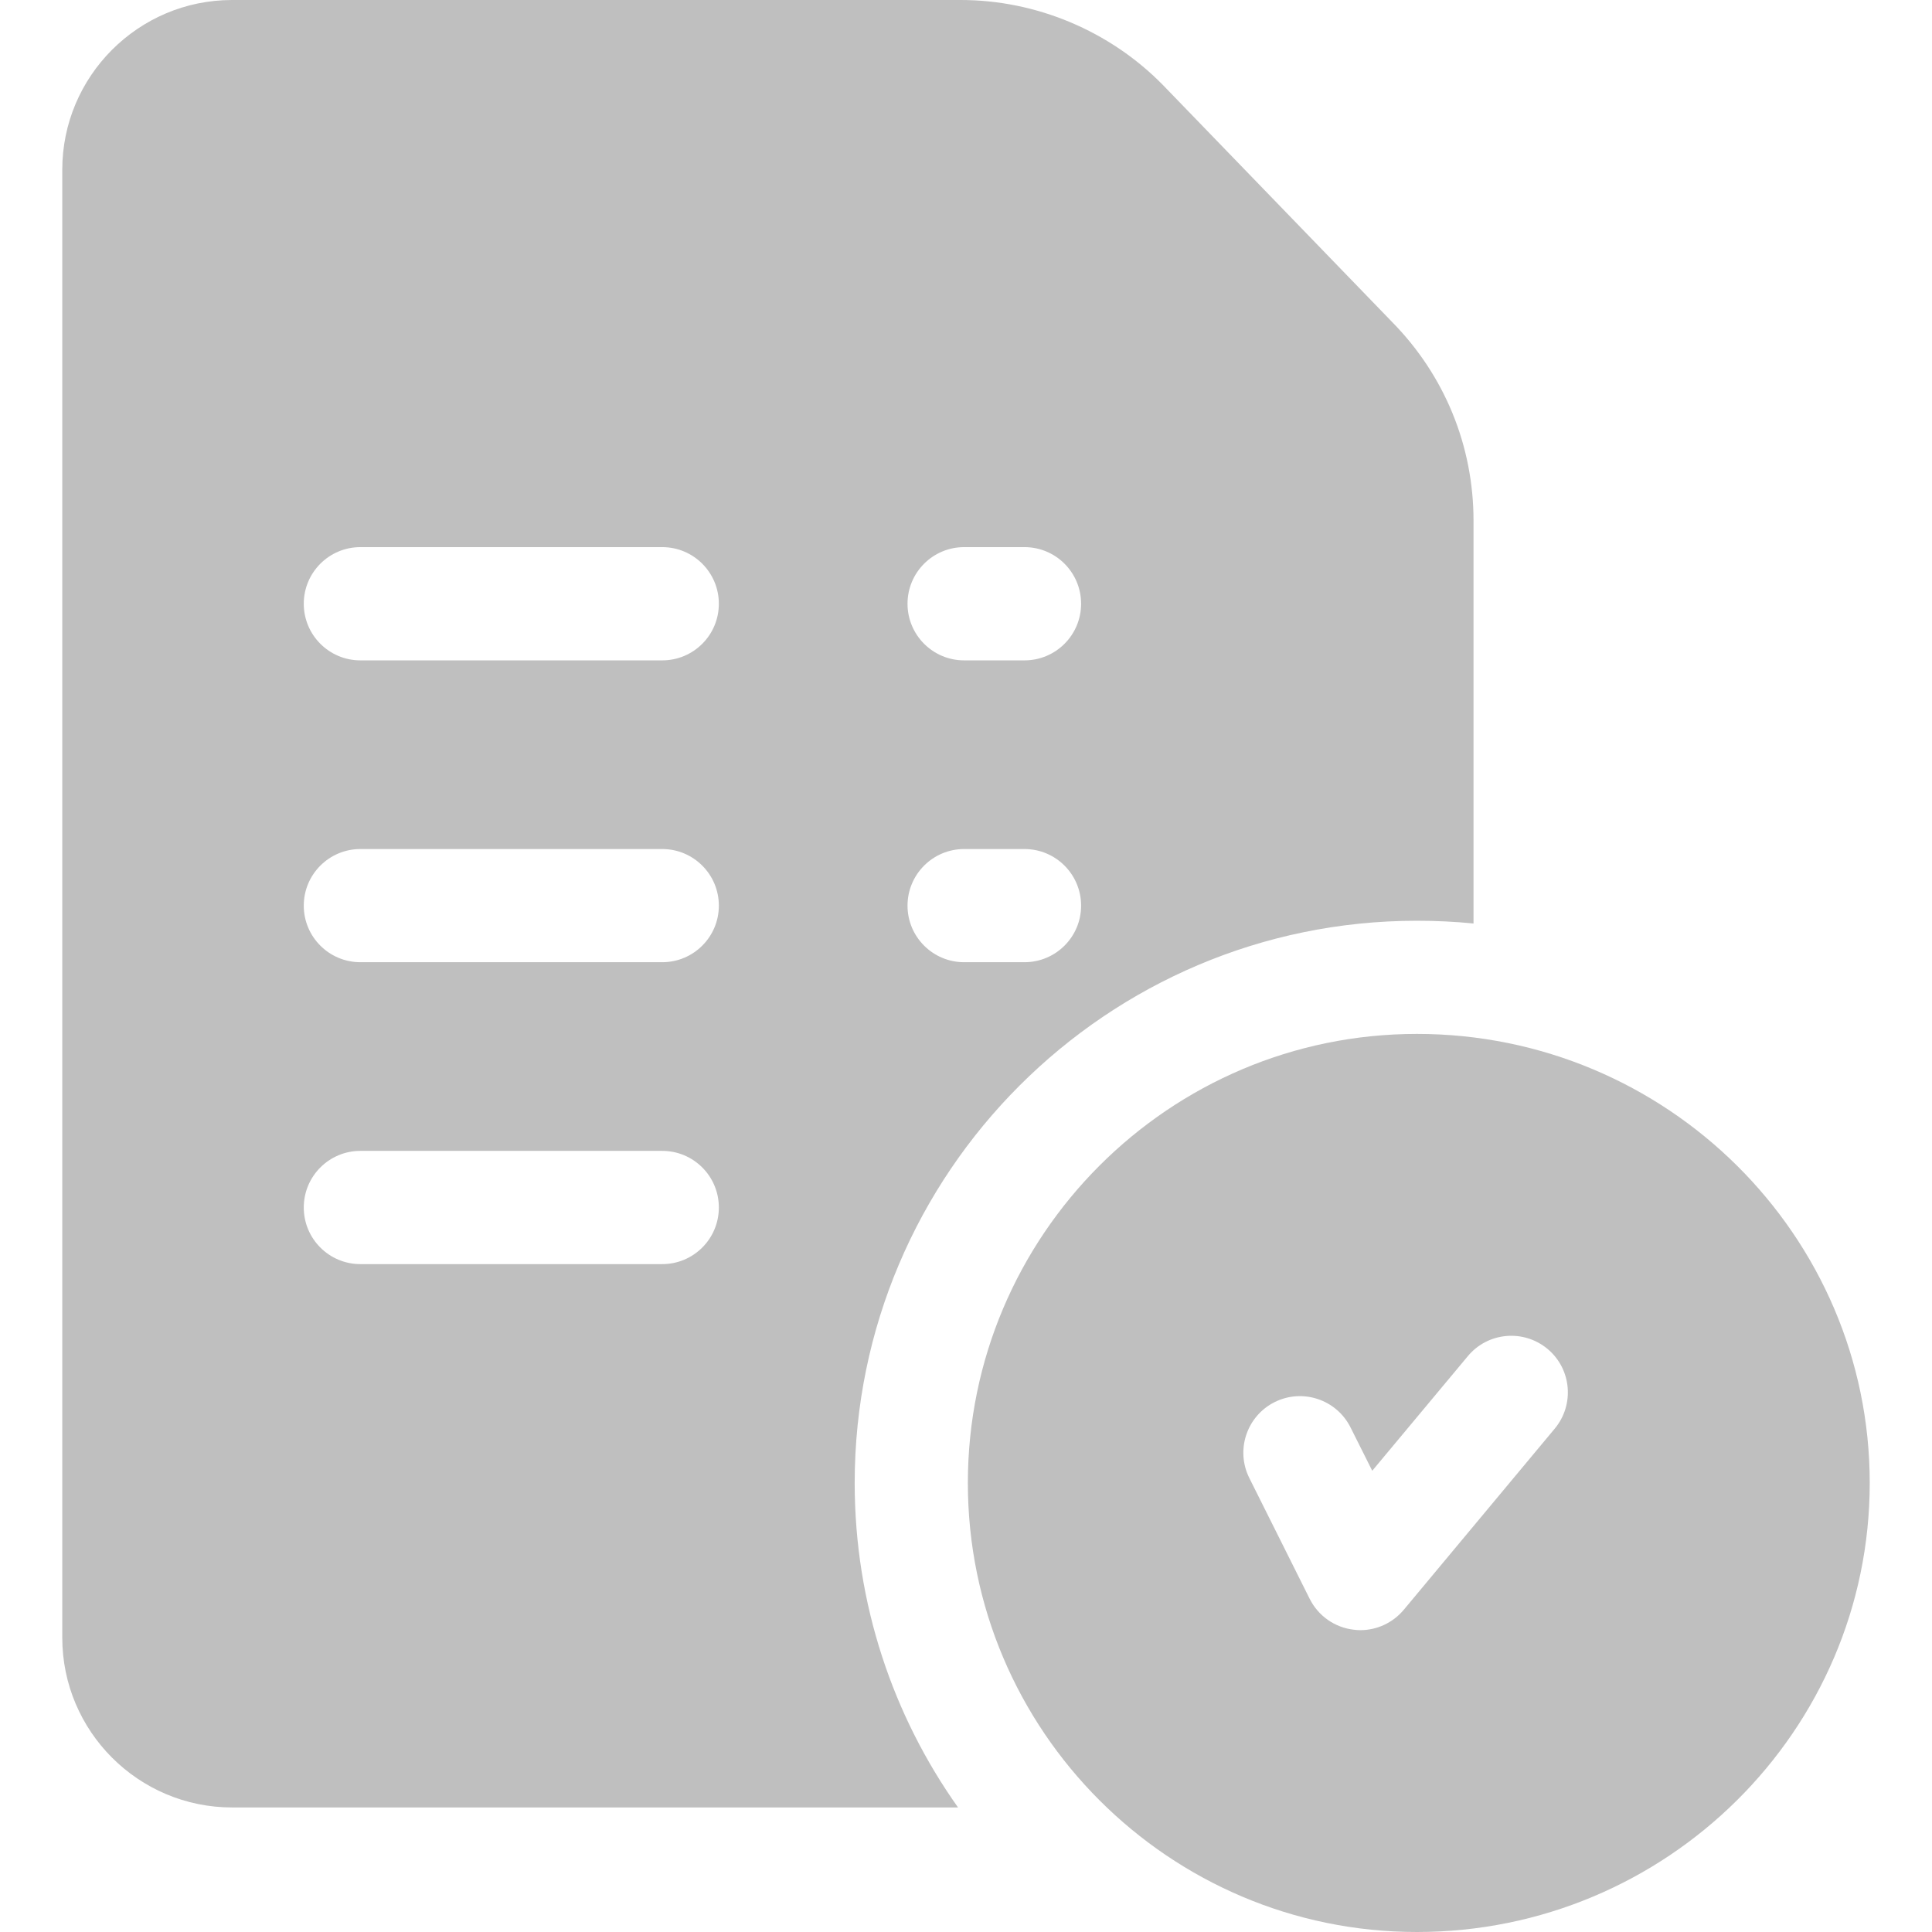 <svg width="26" height="26" viewBox="0 0 26 26" fill="none" xmlns="http://www.w3.org/2000/svg">
<g opacity="0.25" clip-path="url(#clip0_5_352)">
<path d="M19.068 13.914C15.736 13.914 13.025 16.625 13.025 19.957C13.025 23.289 15.736 26 19.068 26C22.428 26 25.162 23.289 25.162 19.957C25.162 16.625 22.428 13.914 19.068 13.914ZM20.923 19.226L18.892 21.663C18.746 21.838 18.531 21.938 18.307 21.938C18.277 21.938 18.248 21.936 18.219 21.932C17.963 21.903 17.74 21.746 17.625 21.516L16.813 19.891C16.625 19.515 16.777 19.058 17.153 18.869C17.53 18.681 17.987 18.834 18.175 19.21L18.467 19.793L19.753 18.251C20.022 17.927 20.502 17.884 20.826 18.153C21.149 18.422 21.192 18.903 20.923 19.226Z" fill="black"/>
<path d="M18.74 4.339L15.649 1.143C15.648 1.142 15.646 1.14 15.645 1.139C14.933 0.415 13.943 0 12.928 0H3.123C1.863 0 0.838 1.025 0.838 2.285V22.039C0.838 23.299 1.863 24.324 3.123 24.324H12.893C12.017 23.09 11.502 21.582 11.502 19.957C11.502 15.785 14.896 12.391 19.068 12.391C19.325 12.391 19.579 12.403 19.83 12.428V7.007C19.83 6.003 19.443 5.056 18.74 4.339ZM8.912 17.012H4.85C4.429 17.012 4.088 16.671 4.088 16.25C4.088 15.829 4.429 15.488 4.85 15.488H8.912C9.333 15.488 9.674 15.829 9.674 16.25C9.674 16.671 9.333 17.012 8.912 17.012ZM8.912 12.949H4.85C4.429 12.949 4.088 12.608 4.088 12.188C4.088 11.767 4.429 11.426 4.85 11.426H8.912C9.333 11.426 9.674 11.767 9.674 12.188C9.674 12.608 9.333 12.949 8.912 12.949ZM8.912 8.887H4.85C4.429 8.887 4.088 8.546 4.088 8.125C4.088 7.704 4.429 7.363 4.85 7.363H8.912C9.333 7.363 9.674 7.704 9.674 8.125C9.674 8.546 9.333 8.887 8.912 8.887ZM13.787 12.949H12.975C12.554 12.949 12.213 12.608 12.213 12.188C12.213 11.767 12.554 11.426 12.975 11.426H13.787C14.208 11.426 14.549 11.767 14.549 12.188C14.549 12.608 14.208 12.949 13.787 12.949ZM13.787 8.887H12.975C12.554 8.887 12.213 8.546 12.213 8.125C12.213 7.704 12.554 7.363 12.975 7.363H13.787C14.208 7.363 14.549 7.704 14.549 8.125C14.549 8.546 14.208 8.887 13.787 8.887Z" fill="black"/>
</g>
<defs>
<clipPath id="clip0_5_352">
<rect width="26" height="26" fill="white"/>
</clipPath>
</defs>
</svg>
